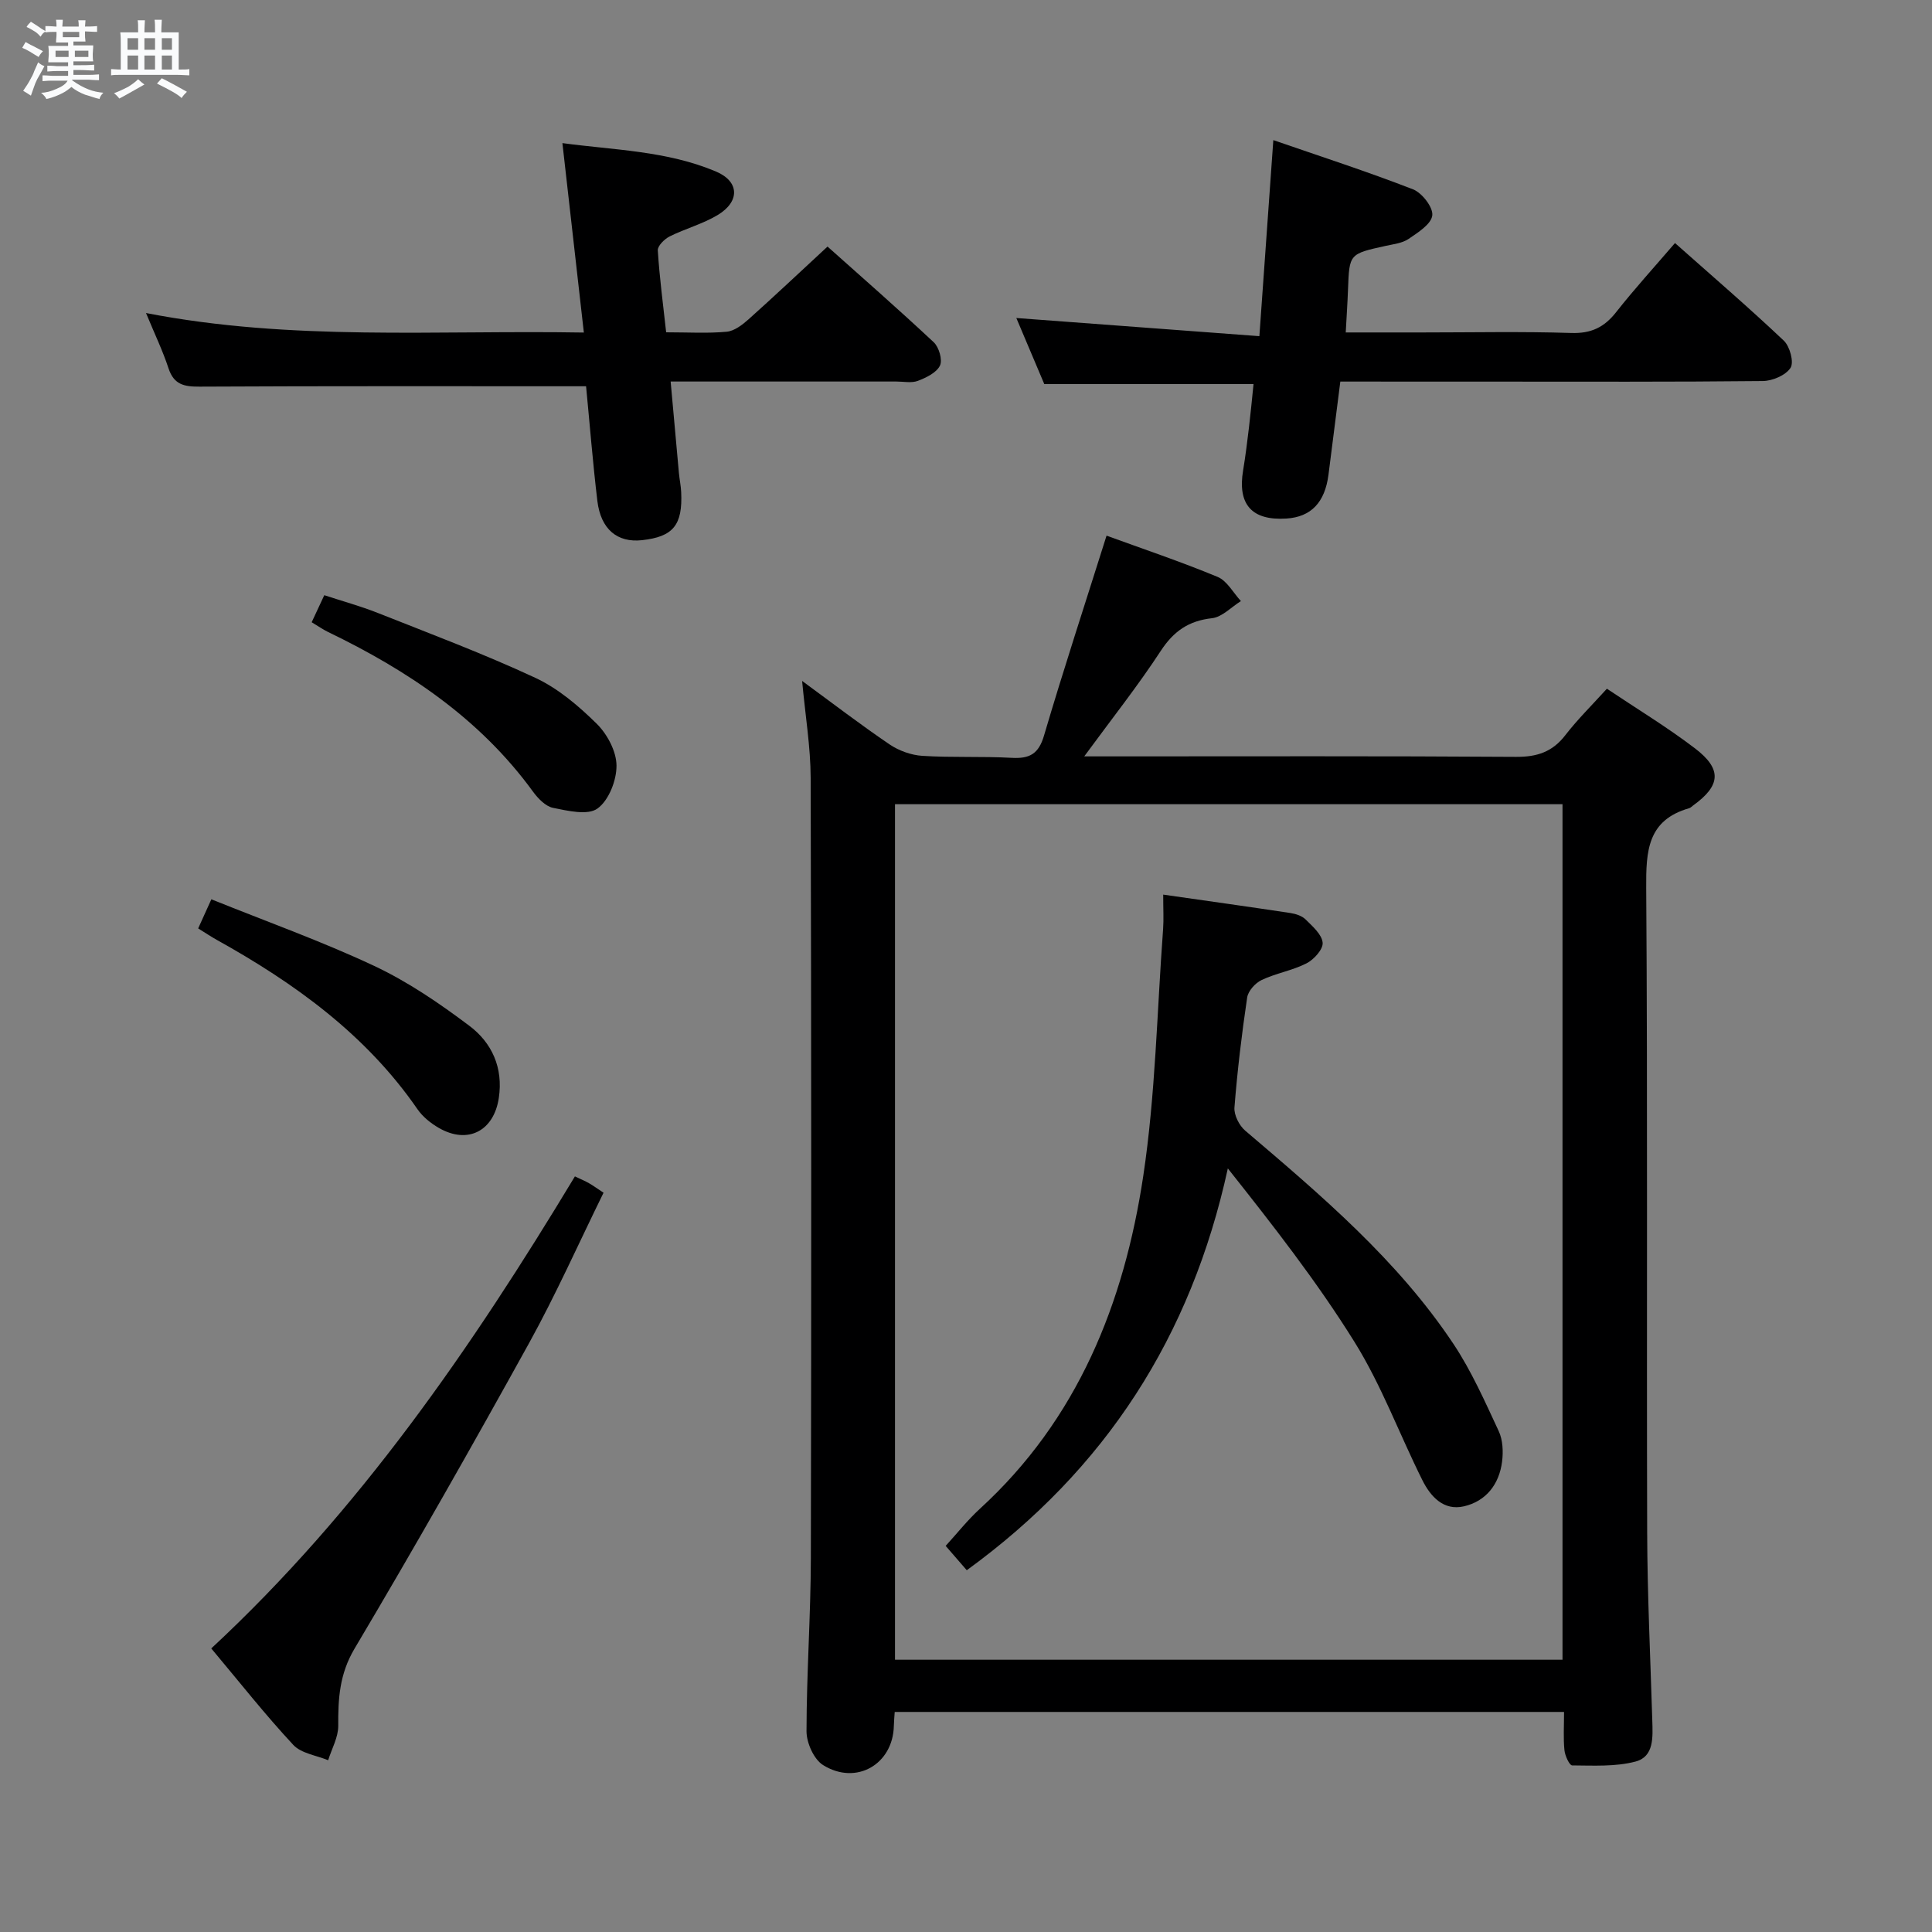 <svg enable-background="new 0 0 400 400" viewBox="0 0 400 400" xmlns="http://www.w3.org/2000/svg"><rect x="0" y="0" width="400" height="400" fill="#808080" stroke="none"/><path d="m6.8 9.5c.6.3 1.3.7 2.1 1.1-.4.4-.7.8-.9 1.2-.7-.4-1.3-.8-1.8-1.1s-1.1-.6-1.6-.8c.2-.4.5-.8.7-1.2.4.2.8.5 1.5.8zm.9 6.9c-.3.6-.5 1.1-.7 1.7s-.4 1.1-.6 1.7c-.6-.4-1.1-.7-1.6-1 .7-1 1.2-1.8 1.5-2.4.3-.5.6-1.1.8-1.7.3-.6.5-1.2.8-1.8.3.3.8.6 1.3.8-.7 1.3-1.2 2.2-1.5 2.7zm.1-11c.4.3 1 .7 1.7 1.1-.5.2-.8.6-1.1 1.1-.5-.6-1-1-1.4-1.2s-.9-.6-1.5-.8c.2-.4.5-.7.9-1.1.5.3.9.6 1.4.9zm10.5 13.1c1 .4 2 .6 3.1.7-.4.4-.7.8-.8 1.3-.9-.2-1.9-.6-3-.9-1-.4-2-.9-2.8-1.6-.5.4-1.1.9-1.9 1.3s-1.9.9-3.3 1.2c-.1-.3-.5-.8-1.1-1.3 1 0 2.1-.3 3.2-.8 1.2-.5 1.9-1 2.3-1.7h-3.2c-.4 0-1 0-2 .1v-1.2c1 0 1.7.1 2 .1h3.3v-1h-2.3c-.2 0-.9 0-2 .1v-1.2c1.2 0 1.9.1 2 .1h2.3v-.8h-4.1c0-.7.1-1.2.1-1.6 0-.5 0-1.1-.1-1.8h4.1v-.7h-2.5c0-.6.1-1.1.1-1.6v-.6h-.5c-.4 0-1 0-1.8.1v-1.3c1.2 0 1.9.1 2.1.1h.2c0-.3 0-.8-.1-1.4h1.4c0 .6-.1 1-.1 1.4h3.4c0-.4 0-.8-.1-1.3h1.5c0 .4-.1.9-.1 1.3.7 0 1.5 0 2.5-.1v1.2c-1 0-1.8-.1-2.5-.1v.6c0 .3 0 .8.1 1.5h-2.5v.8h4.1c0 .7-.1 1.3-.1 1.8s0 1 .1 1.5h-4.1v.8h1.4c.8 0 1.8 0 2.9-.1v1.2c-1 0-1.9-.1-2.8-.1h-1.5v1h3.2c.3 0 1 0 2.1-.1v1.2c-1.1 0-1.8-.1-2.1-.1h-3.4l-.1.1c1.4 1 2.4 1.5 3.4 1.9zm-4.1-6.7v-1.3h-2.7v1.3zm2.2-4.1v-1.1h-3.4v1.1zm1.9 4.1v-1.3h-2.8v1.3z" fill="#fafbfc"/><path d="m37 6.7v2.3 5.4c1 0 1.8 0 2.2-.1v1.3c-.6 0-1.5-.1-2.5-.1h-11.9c-.7 0-1.3 0-1.8.1v-1.3c.5 0 1.1.1 2 .1v-5.2c0-1 0-1.8-.1-2.5h3.7c0-1.3 0-2.1-.1-2.5h1.5c0 .4-.1 1.3-.1 2.5h2.2c0-1.2 0-2.1-.1-2.6h1.5c0 .4-.1 1.3-.1 2.6zm-12.3 13.7c-.3-.4-.7-.8-1.1-1.1 1.1-.4 2.1-.9 2.9-1.3.8-.5 1.5-1 2.1-1.6.4.4.9.8 1.3 1.1-2.5 1.4-4.2 2.4-5.2 2.9zm3.9-10.1v-2.4h-2.2v2.4zm0 4.1v-2.9h-2.2v2.9zm3.5-4.1v-2.4h-2.2v2.4zm0 4.1v-2.9h-2.2v2.9zm.4 2.9 1-1.1c.6.3 1.4.7 2.5 1.3s2 1.1 2.7 1.5c-.4.4-.8.8-1.1 1.3-.8-.8-2.5-1.7-5.1-3zm3.1-7v-2.4h-2.1v2.4zm0 4.1v-2.9h-2.1v2.9z" fill="#fafbfc"/><g fill="#000001"><path d="m229.1 110.9c7.48 2.73 15.35 5.37 22.99 8.54 1.96.81 3.24 3.29 4.83 5.01-1.99 1.23-3.88 3.3-5.97 3.54-4.86.54-7.96 2.69-10.64 6.79-4.71 7.2-10.08 13.98-15.83 21.82h5.9c27.83 0 55.66-.09 83.48.1 4.37.03 7.56-1.02 10.24-4.51 2.53-3.27 5.51-6.2 8.59-9.6 6.2 4.16 12.47 7.95 18.25 12.36 5.64 4.3 5.31 7.7-.39 11.81-.27.19-.52.48-.82.57-8.65 2.47-8.95 8.86-8.9 16.51.31 44.49.07 88.98.2 133.47.04 12.97.67 25.94 1.06 38.91.1 3.4.4 7.47-3.47 8.49-4.17 1.1-8.73.82-13.12.8-.56 0-1.49-2.01-1.6-3.16-.25-2.47-.08-4.98-.08-7.91-46.24 0-92.25 0-138.58 0-.06.99-.16 1.94-.18 2.9-.18 7.93-7.78 12.38-14.65 8.1-1.91-1.19-3.43-4.6-3.43-6.99.01-11.97.87-23.95.9-35.92.11-53.82.1-107.64-.04-161.47-.02-6.41-1.1-12.82-1.77-20.08 6.36 4.66 12.12 9.08 18.12 13.15 1.92 1.3 4.45 2.21 6.76 2.36 6.14.39 12.33.07 18.48.41 3.7.21 5.6-.76 6.73-4.63 4.03-13.67 8.48-27.21 12.94-41.37zm-43.8 232.73h138.2c0-59.18 0-118.05 0-177.13-46.2 0-92.08 0-138.2 0z"/><path d="m121.34 79.97c-27.13 0-53.58-.06-80.03.08-3.22.02-5.31-.43-6.42-3.79-1.18-3.6-2.84-7.05-4.66-11.45 30.19 5.86 59.99 3.51 90.65 4.04-1.51-13.3-2.94-25.92-4.44-39.22 10.66 1.44 21.63 1.58 31.81 5.89 4.87 2.06 4.96 6.21.35 8.99-3.09 1.86-6.71 2.82-9.96 4.44-1.07.54-2.51 1.96-2.45 2.89.35 5.58 1.09 11.13 1.73 16.96 4.6 0 8.6.25 12.54-.12 1.58-.15 3.23-1.42 4.51-2.56 5.33-4.77 10.54-9.68 16.36-15.07 6.83 6.1 14.53 12.83 21.99 19.81 1.09 1.02 1.85 3.66 1.29 4.83-.71 1.47-2.84 2.5-4.57 3.16-1.31.5-2.96.14-4.46.14-15.3 0-30.6 0-46.73 0 .59 6.53 1.14 12.73 1.71 18.93.12 1.32.41 2.63.47 3.95.33 6.85-1.65 9.26-8.13 9.97-5.08.55-8.5-2.24-9.22-8.1-.96-8.05-1.6-16.15-2.34-23.77z"/><path d="m277.5 79c-.87 6.82-1.65 13.05-2.45 19.27-.74 5.77-3.62 8.77-8.73 9.09-7.16.45-10.14-2.92-8.94-10.02.49-2.94.85-5.91 1.21-8.88.35-2.96.63-5.92.94-8.94-14.28 0-28.52 0-43.32 0-1.83-4.33-3.88-9.16-5.79-13.68 16.64 1.24 33.1 2.47 50.32 3.76.99-13.95 1.9-26.79 2.89-40.59 9.68 3.35 19.41 6.49 28.92 10.19 1.87.73 4.19 3.73 3.99 5.4-.22 1.82-2.98 3.55-4.93 4.88-1.31.88-3.12 1.07-4.74 1.43-7.52 1.66-7.51 1.64-7.78 9.05-.1 2.76-.29 5.52-.47 8.87h15.74c10.33 0 20.66-.22 30.97.11 4.12.13 6.81-1.18 9.28-4.32 3.78-4.8 7.91-9.33 12.18-14.3 7.76 6.89 15.31 13.38 22.53 20.21 1.25 1.18 2.14 4.47 1.39 5.63-1 1.54-3.74 2.71-5.75 2.73-18.65.2-37.3.12-55.95.12-10.33-.01-20.64-.01-31.51-.01z"/><path d="m43.74 341.29c30.62-28.44 53.88-62.23 75.29-97.73 1.26.6 2.13.96 2.93 1.42.85.49 1.65 1.07 3 1.96-5.15 10.47-9.86 21.07-15.44 31.17-11.74 21.24-23.72 42.35-36.11 63.21-3.13 5.27-3.42 10.37-3.38 16.01.01 2.36-1.35 4.74-2.09 7.11-2.45-1.02-5.59-1.41-7.23-3.19-5.77-6.19-11.03-12.88-16.97-19.96z"/><path d="m41.03 192.22c.9-2 1.63-3.62 2.73-6.03 11.38 4.59 22.78 8.66 33.69 13.78 6.98 3.28 13.52 7.74 19.71 12.4 4.69 3.52 7.06 8.71 6.11 14.97-1.02 6.8-6.39 9.63-12.37 6.21-1.69-.97-3.37-2.31-4.46-3.89-10.68-15.48-25.42-26.09-41.56-35.07-1.15-.64-2.25-1.38-3.85-2.37z"/><path d="m64.53 128.83c.91-1.96 1.6-3.44 2.61-5.6 3.74 1.23 7.48 2.25 11.07 3.67 10.94 4.34 21.98 8.48 32.63 13.44 4.7 2.19 8.93 5.79 12.67 9.47 2.2 2.16 4.11 5.73 4.13 8.68.03 3.07-1.6 7.23-3.94 8.91-2.03 1.46-6.14.47-9.19-.14-1.57-.32-3.14-1.96-4.18-3.39-10.99-15.1-25.93-25.07-42.44-33.04-1.02-.5-1.96-1.16-3.36-2z"/><path d="m240.83 185.22c9.29 1.33 17.82 2.52 26.33 3.81 1.12.17 2.41.59 3.17 1.35 1.43 1.42 3.36 3.09 3.51 4.8.12 1.36-1.81 3.49-3.34 4.27-2.92 1.49-6.32 2.04-9.29 3.45-1.32.62-2.8 2.27-3 3.64-1.12 7.55-2.03 15.14-2.63 22.75-.12 1.56.98 3.74 2.23 4.8 15.74 13.41 31.54 26.78 43.12 44.17 3.73 5.61 6.5 11.89 9.36 18.03.86 1.83.96 4.26.7 6.32-.59 4.68-3.31 8.2-7.9 9.26-4.21.97-6.92-2.03-8.61-5.43-4.75-9.51-8.46-19.64-14.05-28.61-7.77-12.48-16.88-24.14-26.22-35.92-7.6 34.83-25.28 62.28-54.05 83.19-1.46-1.69-2.72-3.14-4.37-5.04 2.4-2.63 4.54-5.35 7.06-7.66 20.3-18.56 29.89-42.61 33.85-68.93 2.54-16.87 2.84-34.09 4.11-51.15.14-1.96.02-3.95.02-7.1z"/></g></svg>